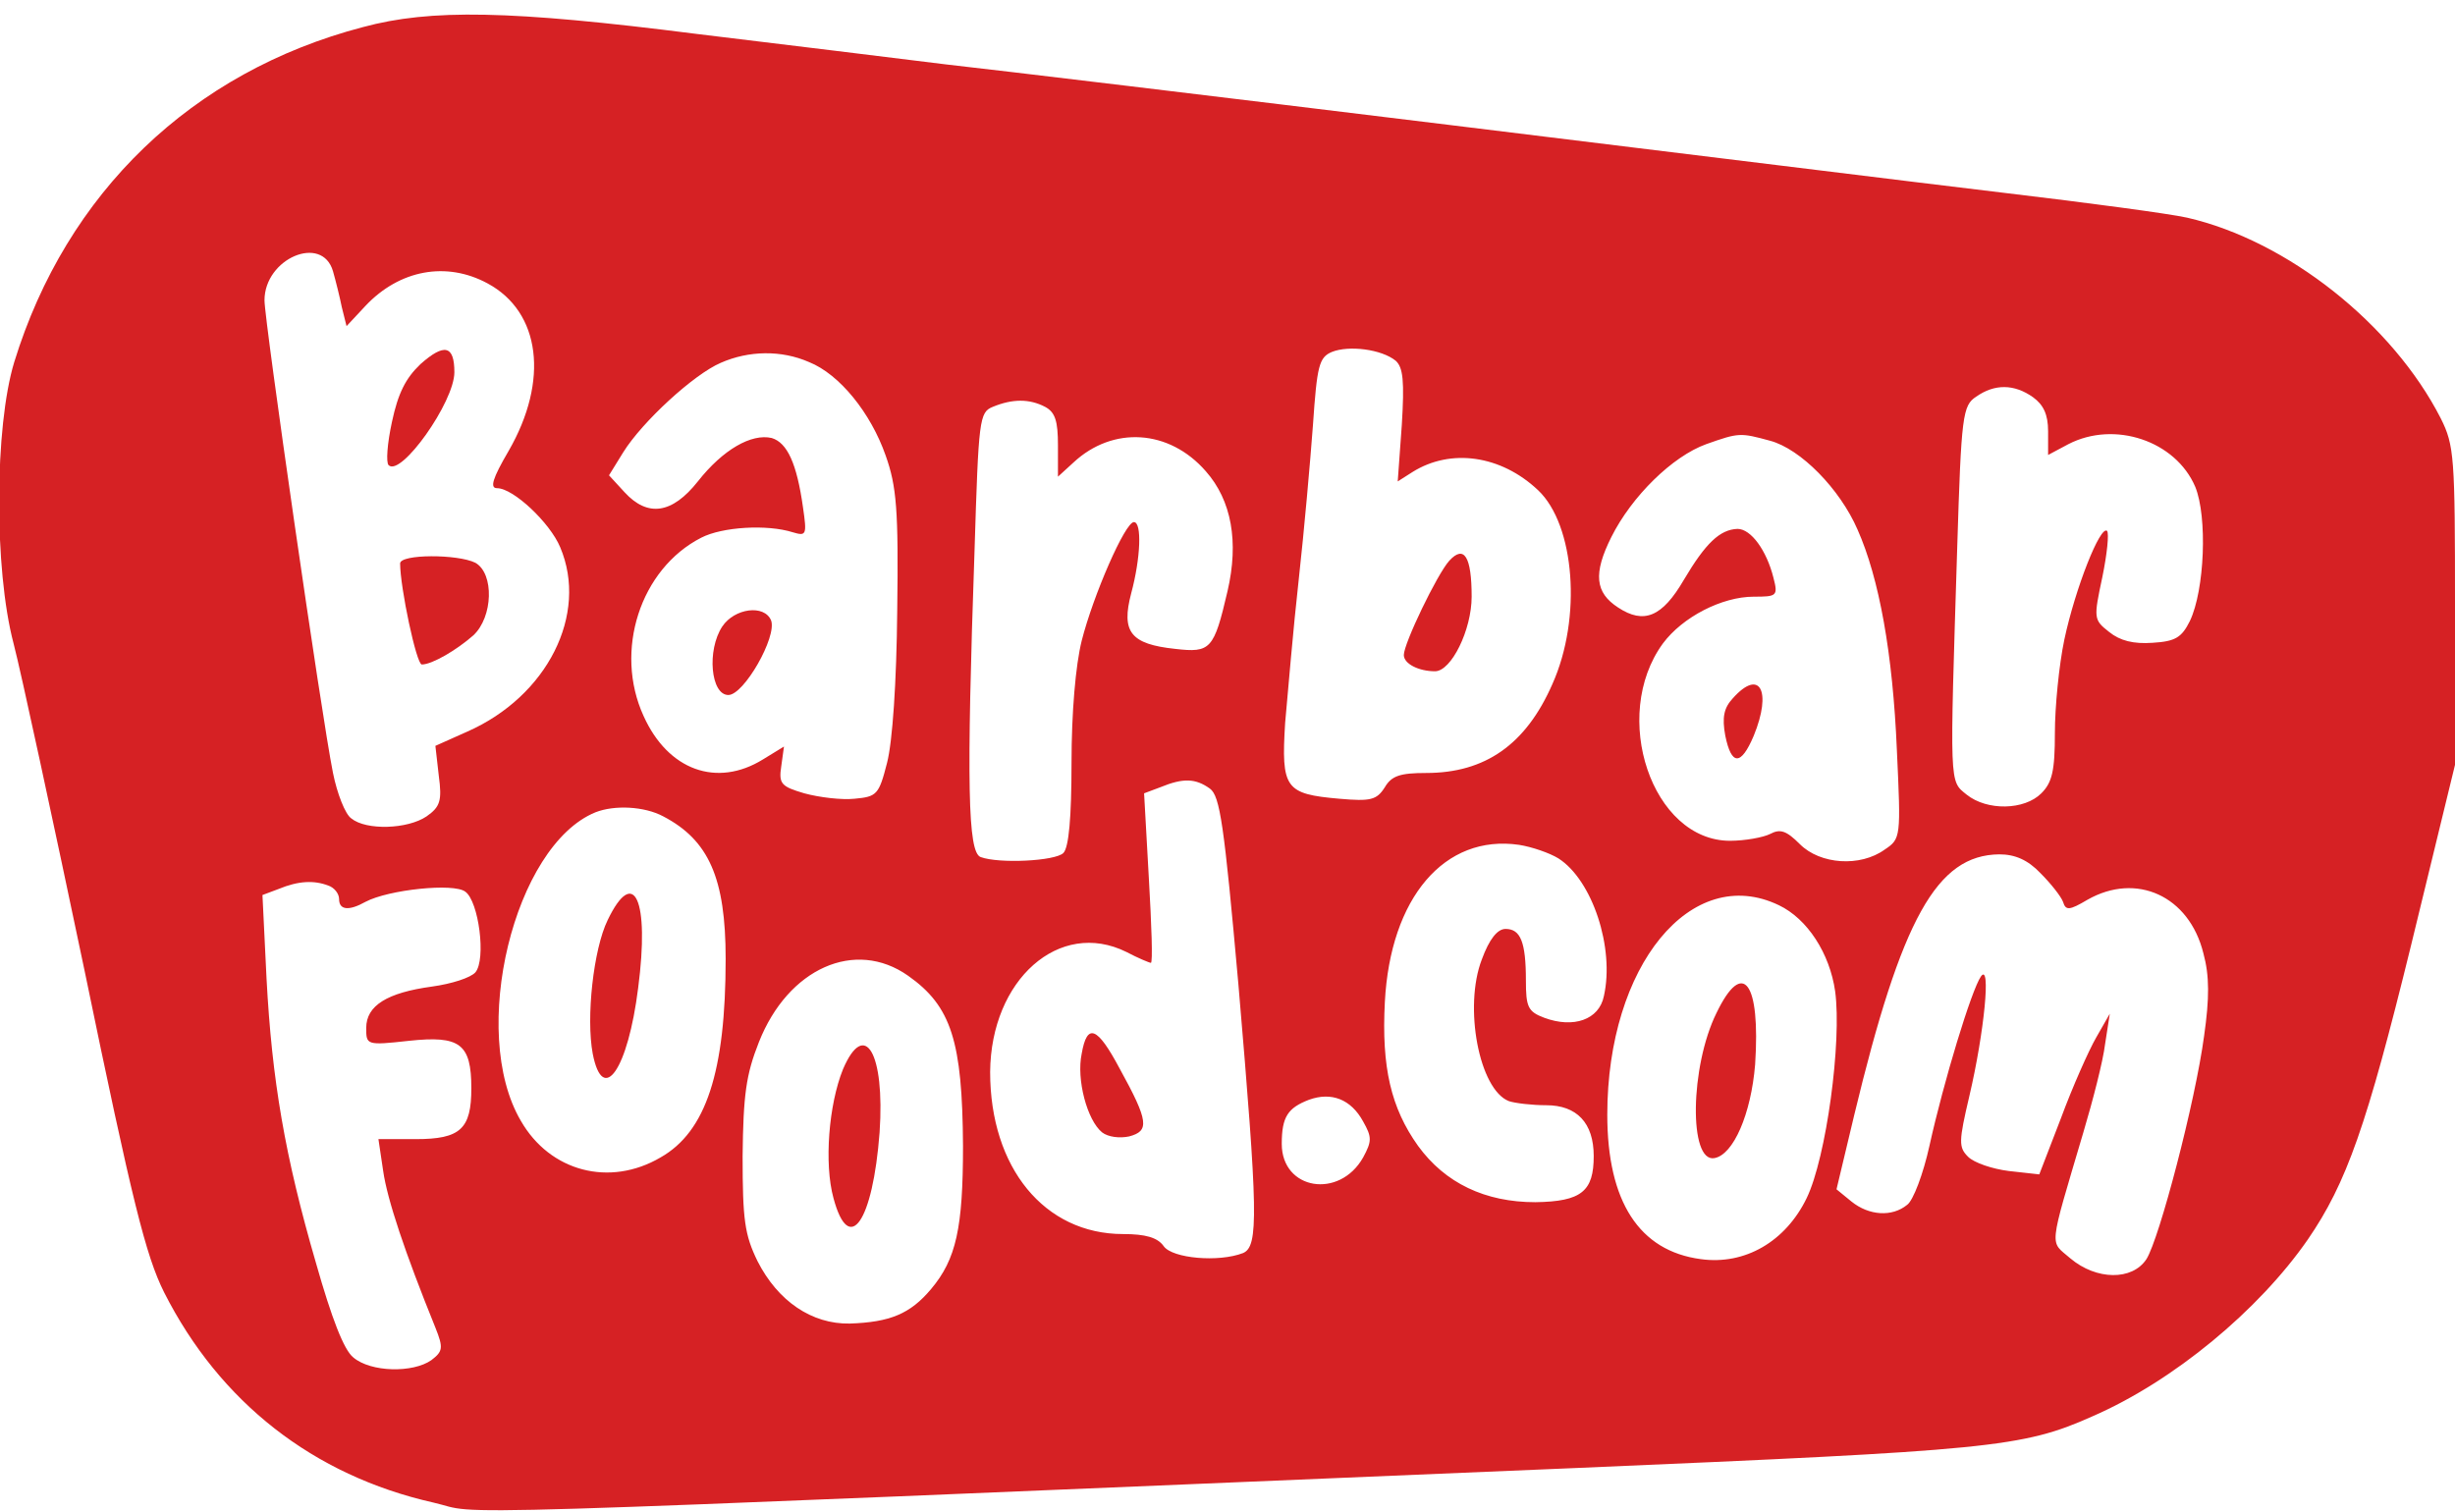 <?xml version="1.0" standalone="no"?>
<!DOCTYPE svg PUBLIC "-//W3C//DTD SVG 20010904//EN"
 "http://www.w3.org/TR/2001/REC-SVG-20010904/DTD/svg10.dtd">
<svg version="1.0" xmlns="http://www.w3.org/2000/svg"
 width="362pt" height="223pt" viewBox="0 0 362 223"
 preserveAspectRatio="xMidYMid meet">

<g transform="translate(0,223) scale(0.1,-0.1)"
fill="#d62124" stroke="none">
<path d="M535 2190 c-252 -66 -437 -244 -514 -494 -29 -95 -30 -305 -1 -415
11 -42 58 -260 105 -484 70 -339 90 -419 117 -473 82 -162 220 -270 397 -310
79 -18 -79 -23 1686 51 609 26 657 30 760 76 120 52 246 157 318 261 57 83 87
168 152 433 l65 267 0 235 c0 219 -1 236 -21 276 -71 139 -226 262 -374 296
-27 6 -147 22 -265 36 -118 14 -489 60 -825 101 -335 41 -668 81 -740 89 -71
9 -237 29 -368 45 -275 35 -392 37 -492 10z m-44 -360 c4 -14 10 -38 13 -53
l7 -28 28 30 c50 53 119 66 180 33 78 -42 91 -143 31 -247 -24 -41 -28 -55
-17 -55 24 0 78 -51 93 -87 42 -99 -19 -220 -137 -272 l-47 -21 5 -44 c5 -37
2 -46 -18 -60 -28 -19 -89 -21 -111 -3 -9 6 -21 37 -27 67 -17 84 -101 667
-101 697 0 62 85 98 101 43z m1567 -132 c11 -10 13 -30 9 -95 l-6 -83 22 14
c56 35 130 25 185 -27 54 -51 65 -188 21 -286 -39 -89 -99 -131 -186 -131 -38
0 -51 -4 -61 -21 -12 -19 -21 -21 -67 -17 -80 7 -86 15 -80 112 4 44 12 140
20 211 8 72 17 174 21 228 6 88 9 100 28 108 25 10 73 4 94 -13z m-865 -2 c45
-18 91 -75 113 -138 16 -45 19 -80 17 -228 -1 -107 -7 -194 -15 -225 -12 -47
-15 -50 -48 -53 -19 -2 -52 2 -74 8 -34 10 -38 14 -34 40 l4 29 -31 -19 c-68
-42 -140 -16 -176 64 -44 96 -5 217 85 263 31 16 97 20 135 8 20 -6 21 -4 15
37 -9 64 -23 95 -46 102 -30 7 -72 -17 -109 -64 -38 -48 -74 -53 -108 -16
l-23 25 21 34 c28 45 104 115 144 132 41 18 89 19 130 1z m1805 -52 c15 -11
22 -25 22 -50 l0 -35 30 16 c68 35 158 5 187 -63 18 -44 14 -152 -8 -198 -12
-24 -21 -30 -55 -32 -28 -2 -48 3 -64 16 -23 18 -23 20 -10 81 7 34 10 64 7
68 -10 9 -47 -85 -63 -160 -8 -38 -14 -100 -14 -138 0 -56 -4 -73 -20 -89 -25
-25 -80 -26 -110 -2 -26 21 -25 10 -14 365 6 195 8 209 28 222 27 19 56 19 84
-1z m-1457 -14 c15 -8 19 -21 19 -57 l0 -46 23 21 c58 54 141 49 195 -13 38
-43 49 -104 32 -177 -20 -86 -25 -91 -77 -85 -66 7 -80 25 -65 82 14 52 16
105 4 105 -13 0 -60 -108 -77 -175 -9 -36 -15 -106 -15 -180 0 -81 -4 -125
-12 -133 -12 -12 -95 -16 -122 -6 -19 7 -21 107 -9 452 6 194 7 204 27 212 29
12 54 12 77 0z m1069 -50 c45 -12 103 -71 129 -131 32 -72 52 -183 58 -325 6
-129 6 -131 -18 -147 -36 -26 -95 -22 -125 8 -20 20 -29 23 -44 15 -10 -5 -37
-10 -59 -10 -115 0 -177 184 -99 291 29 39 87 69 134 69 34 0 36 1 29 28 -10
40 -33 72 -53 72 -26 -1 -47 -21 -79 -75 -32 -55 -59 -66 -97 -41 -34 22 -37
50 -10 104 30 60 90 119 140 137 48 17 50 17 94 5z m-826 -513 c15 -11 21 -53
42 -288 29 -339 30 -387 7 -397 -36 -14 -104 -8 -117 10 -9 13 -27 18 -60 18
-116 0 -196 98 -196 239 1 136 102 226 201 177 17 -9 34 -16 36 -16 3 0 1 56
-3 125 l-7 125 24 9 c34 14 52 13 73 -2z m-806 -41 c67 -35 92 -91 92 -210 0
-167 -29 -255 -96 -293 -75 -44 -163 -21 -206 54 -77 131 -10 406 110 455 28
11 72 9 100 -6z m1320 -62 c50 -32 83 -132 67 -203 -7 -35 -45 -48 -88 -32
-24 9 -27 16 -27 55 0 57 -8 76 -30 76 -12 0 -24 -15 -35 -45 -27 -70 -4 -192
40 -209 9 -3 34 -6 55 -6 45 0 70 -26 70 -75 0 -52 -18 -67 -86 -68 -74 0
-133 28 -173 83 -40 56 -54 116 -49 212 8 154 88 248 198 232 19 -3 45 -12 58
-20z m711 -22 c15 -15 30 -34 33 -42 4 -13 9 -13 36 3 72 41 150 6 171 -79 9
-33 9 -66 1 -122 -13 -97 -66 -299 -85 -329 -21 -32 -74 -31 -112 1 -31 27
-33 10 19 186 14 47 29 105 32 130 l7 45 -20 -35 c-11 -19 -35 -73 -52 -119
l-32 -83 -45 5 c-24 3 -51 12 -60 21 -14 14 -14 22 2 90 22 94 32 197 17 176
-14 -20 -55 -155 -76 -250 -9 -41 -24 -81 -33 -87 -22 -18 -56 -16 -82 5 l-22
18 26 109 c70 291 122 384 214 385 23 0 42 -8 61 -28z m-2525 -18 c9 -3 16
-12 16 -20 0 -16 14 -18 39 -4 34 18 130 28 147 15 20 -14 31 -100 15 -119 -7
-8 -35 -17 -64 -21 -66 -9 -97 -28 -97 -61 0 -25 0 -26 63 -19 75 8 92 -4 92
-70 0 -60 -16 -75 -82 -75 l-55 0 7 -47 c6 -42 32 -120 77 -231 12 -30 11 -35
-6 -48 -27 -19 -89 -18 -115 4 -14 11 -32 58 -55 139 -46 158 -65 270 -73 420
l-6 123 24 9 c29 12 52 13 73 5z m2139 -29 c42 -20 75 -71 83 -127 10 -74 -13
-245 -42 -305 -31 -64 -91 -99 -156 -90 -91 12 -138 85 -138 213 0 220 124
371 253 309z m-1284 -104 c64 -45 80 -97 81 -251 0 -121 -10 -167 -47 -211
-31 -37 -61 -49 -120 -51 -56 -1 -106 33 -136 92 -19 39 -22 61 -22 155 1 90
5 120 24 168 43 109 142 153 220 98z m671 -215 c13 -23 13 -29 0 -53 -35 -62
-120 -48 -120 20 0 40 9 53 40 65 33 12 62 1 80 -32z"/>
<path d="M620 1693 c-22 -21 -33 -43 -42 -85 -7 -32 -9 -60 -5 -64 18 -18 97
93 97 137 0 40 -15 43 -50 12z"/>
<path d="M590 1399 c0 -35 24 -149 32 -149 15 0 51 21 76 43 29 27 31 91 3
107 -26 13 -111 13 -111 -1z"/>
<path d="M2137 1403 c-18 -20 -67 -122 -67 -139 0 -13 22 -24 46 -24 24 0 54
61 54 110 0 59 -11 77 -33 53z"/>
<path d="M1065 1306 c-23 -35 -17 -101 9 -101 23 0 72 86 63 110 -10 24 -54
18 -72 -9z"/>
<path d="M2555 1200 c-13 -14 -16 -28 -11 -55 9 -44 23 -45 42 0 27 66 9 100
-31 55z"/>
<path d="M1595 676 c-8 -38 8 -98 30 -116 9 -7 26 -9 40 -6 30 8 29 22 -14
100 -33 62 -48 68 -56 22z"/>
<path d="M896 873 c-21 -43 -32 -144 -22 -197 15 -77 52 -23 67 97 17 130 -6
181 -45 100z"/>
<path d="M2531 736 c-39 -79 -41 -221 -3 -214 28 5 54 65 60 138 8 122 -18
157 -57 76z"/>
<path d="M1243 653 c-21 -52 -28 -139 -14 -190 23 -86 58 -35 68 97 8 117 -22
168 -54 93z"/>
</g>
</svg>
